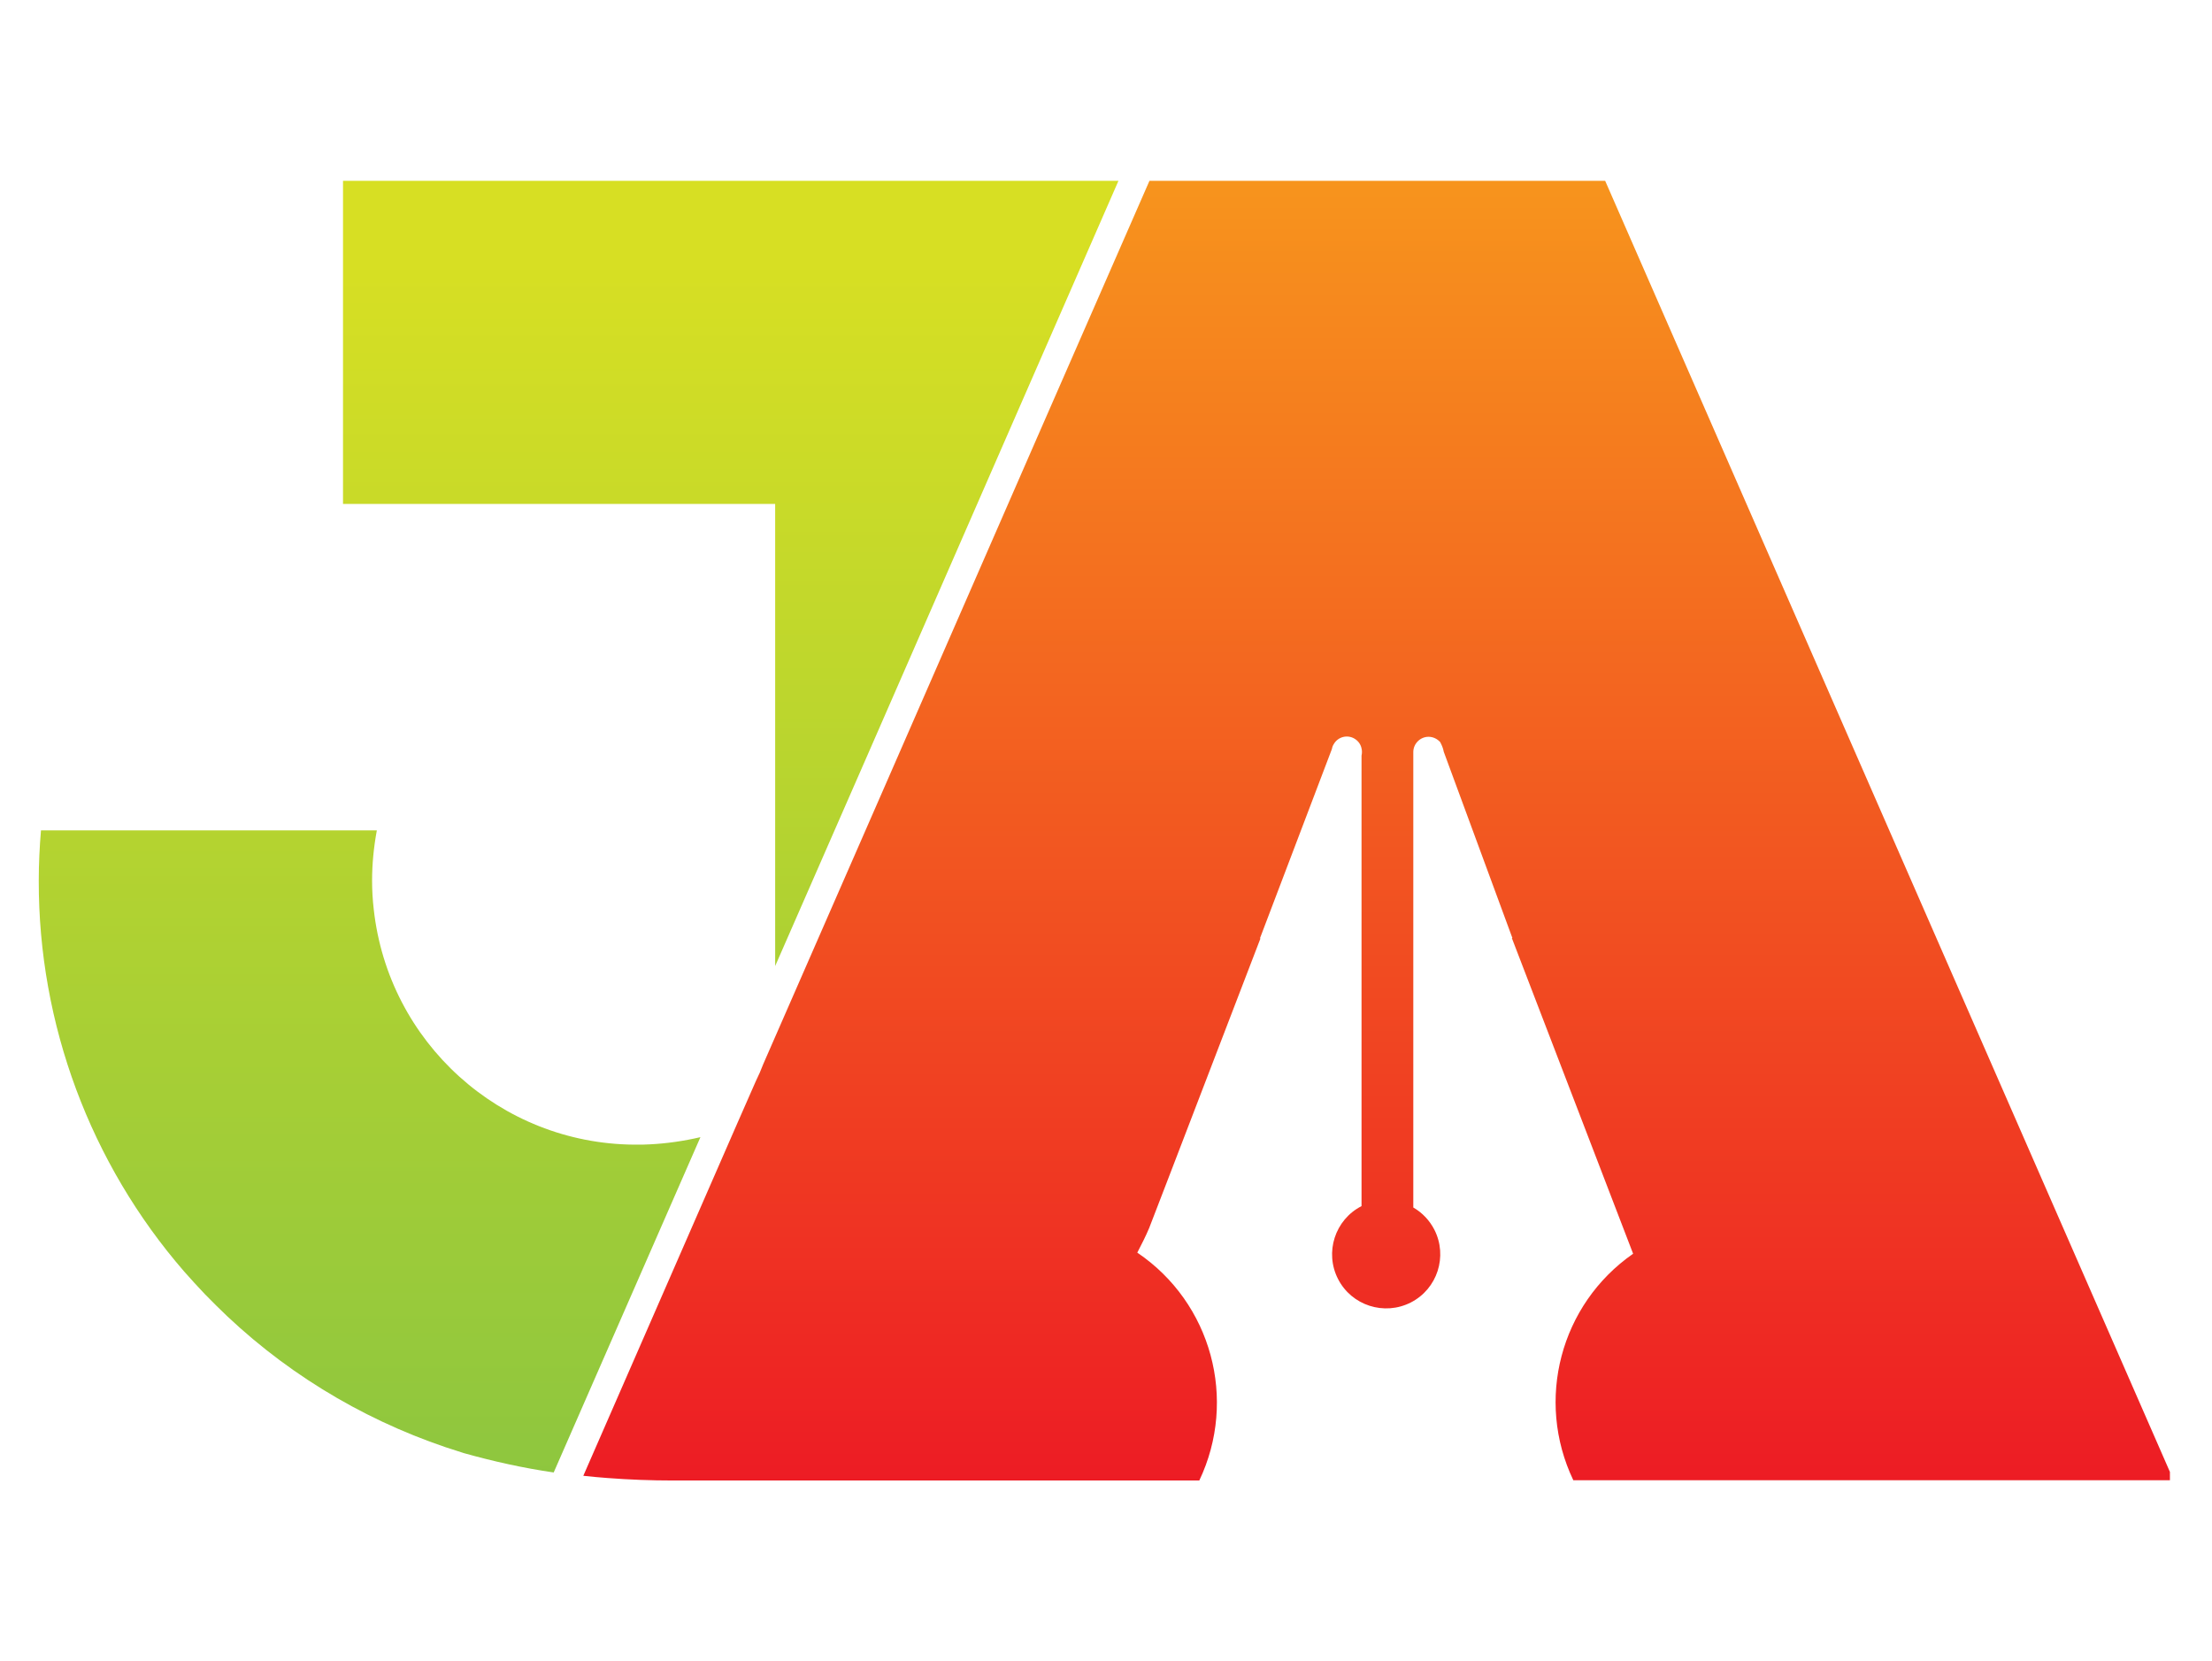 <?xml version="1.0" encoding="utf-8"?>
<!-- Generator: Adobe Illustrator 26.0.0, SVG Export Plug-In . SVG Version: 6.00 Build 0)  -->
<svg version="1.1" id="Layer_1" xmlns="http://www.w3.org/2000/svg" xmlns:xlink="http://www.w3.org/1999/xlink" x="0px" y="0px"
	 viewBox="0 0 799 600" style="enable-background:new 0 0 799 600;" xml:space="preserve">
<style type="text/css">
	.st0{fill:url(#SVGID_1_);}
	.st1{fill:url(#SVGID_00000054962564286990988560000016480688286276792208_);}
</style>
<linearGradient id="SVGID_1_" gradientUnits="userSpaceOnUse" x1="208.993" y1="508.601" x2="208.993" y2="64.599" gradientTransform="matrix(1 0 0 -1 0 603)">
	<stop  offset="0" style="stop-color:#D7DF23"/>
	<stop  offset="1" style="stop-color:#8DC63F"/>
</linearGradient>
<path class="st0" d="M404,65.3l-37.6,86l-53,121.3L280,348.9V182H123.9V65.3H404z M234.6,413.3h-0.1c-1.4,0.1-2.9,0.1-4.3,0.1H229
	c-48.3-0.4-88.7-36.9-94-85c-0.4-3.4-0.6-6.9-0.6-10.3c0-6.1,0.6-12.1,1.7-18.1c0,0,0-0.1,0-0.1H14.8c-0.5,6-0.8,12-0.8,18.2
	c-0.1,51.8,18.6,102,52.5,141.1c2.5,2.8,5,5.6,7.6,8.3c2.6,2.7,5.3,5.3,8,7.9c24.1,22.7,53.2,39.5,84.8,49.2l0.6,0.2
	c10.7,3,21.5,5.4,32.5,7l53-121.1C247,412.1,240.8,413,234.6,413.3z"/>
<linearGradient id="SVGID_00000060729146660147242960000006157345784434338954_" gradientUnits="userSpaceOnUse" x1="497.235" y1="537.74" x2="497.235" y2="68.24" gradientTransform="matrix(1 0 0 -1 0 603)">
	<stop  offset="0" style="stop-color:#F7941D"/>
	<stop  offset="1" style="stop-color:#ED1C24"/>
</linearGradient>
<path style="fill:url(#SVGID_00000060729146660147242960000006157345784434338954_);" d="M579.8,65.3H415.2l-40.7,93l-55.4,126.8
	l-43.4,99.2c-0.8,2.1-1.7,4.2-2.7,6.2l-6.9,15.7L210.7,533l0,0c2.9,0.3,5.8,0.6,8.7,0.8c7.8,0.6,15.8,0.9,23.9,0.9h189.9
	c13.9-29.2,4.4-64.2-22.4-82.3l0,0c1.5-2.9,3-5.8,4.3-8.9l6.4-16.6l33.8-88h-0.2l26-68.4c0.1-0.6,0.3-1.2,0.7-1.8
	c1.5-2.6,4.9-3.5,7.5-1.9c1.3,0.8,2.2,2,2.5,3.5c0.2,0.8,0.2,1.7,0,2.6v162.7c-9.6,4.9-13.4,16.7-8.5,26.3
	c4.9,9.6,16.7,13.4,26.3,8.5c9.6-4.9,13.4-16.7,8.5-26.3c-1.7-3.3-4.3-6.1-7.6-8V271.6c0-3,2.5-5.5,5.5-5.5c1.6,0,3.1,0.7,4.2,1.9
	c0.6,1.1,1.1,2.3,1.3,3.5l24.8,67.3h-0.2l43.8,114l0,0c-26.3,18.3-35.4,52.9-21.6,81.8h215.5v-3L579.8,65.3z"/>
</svg>
